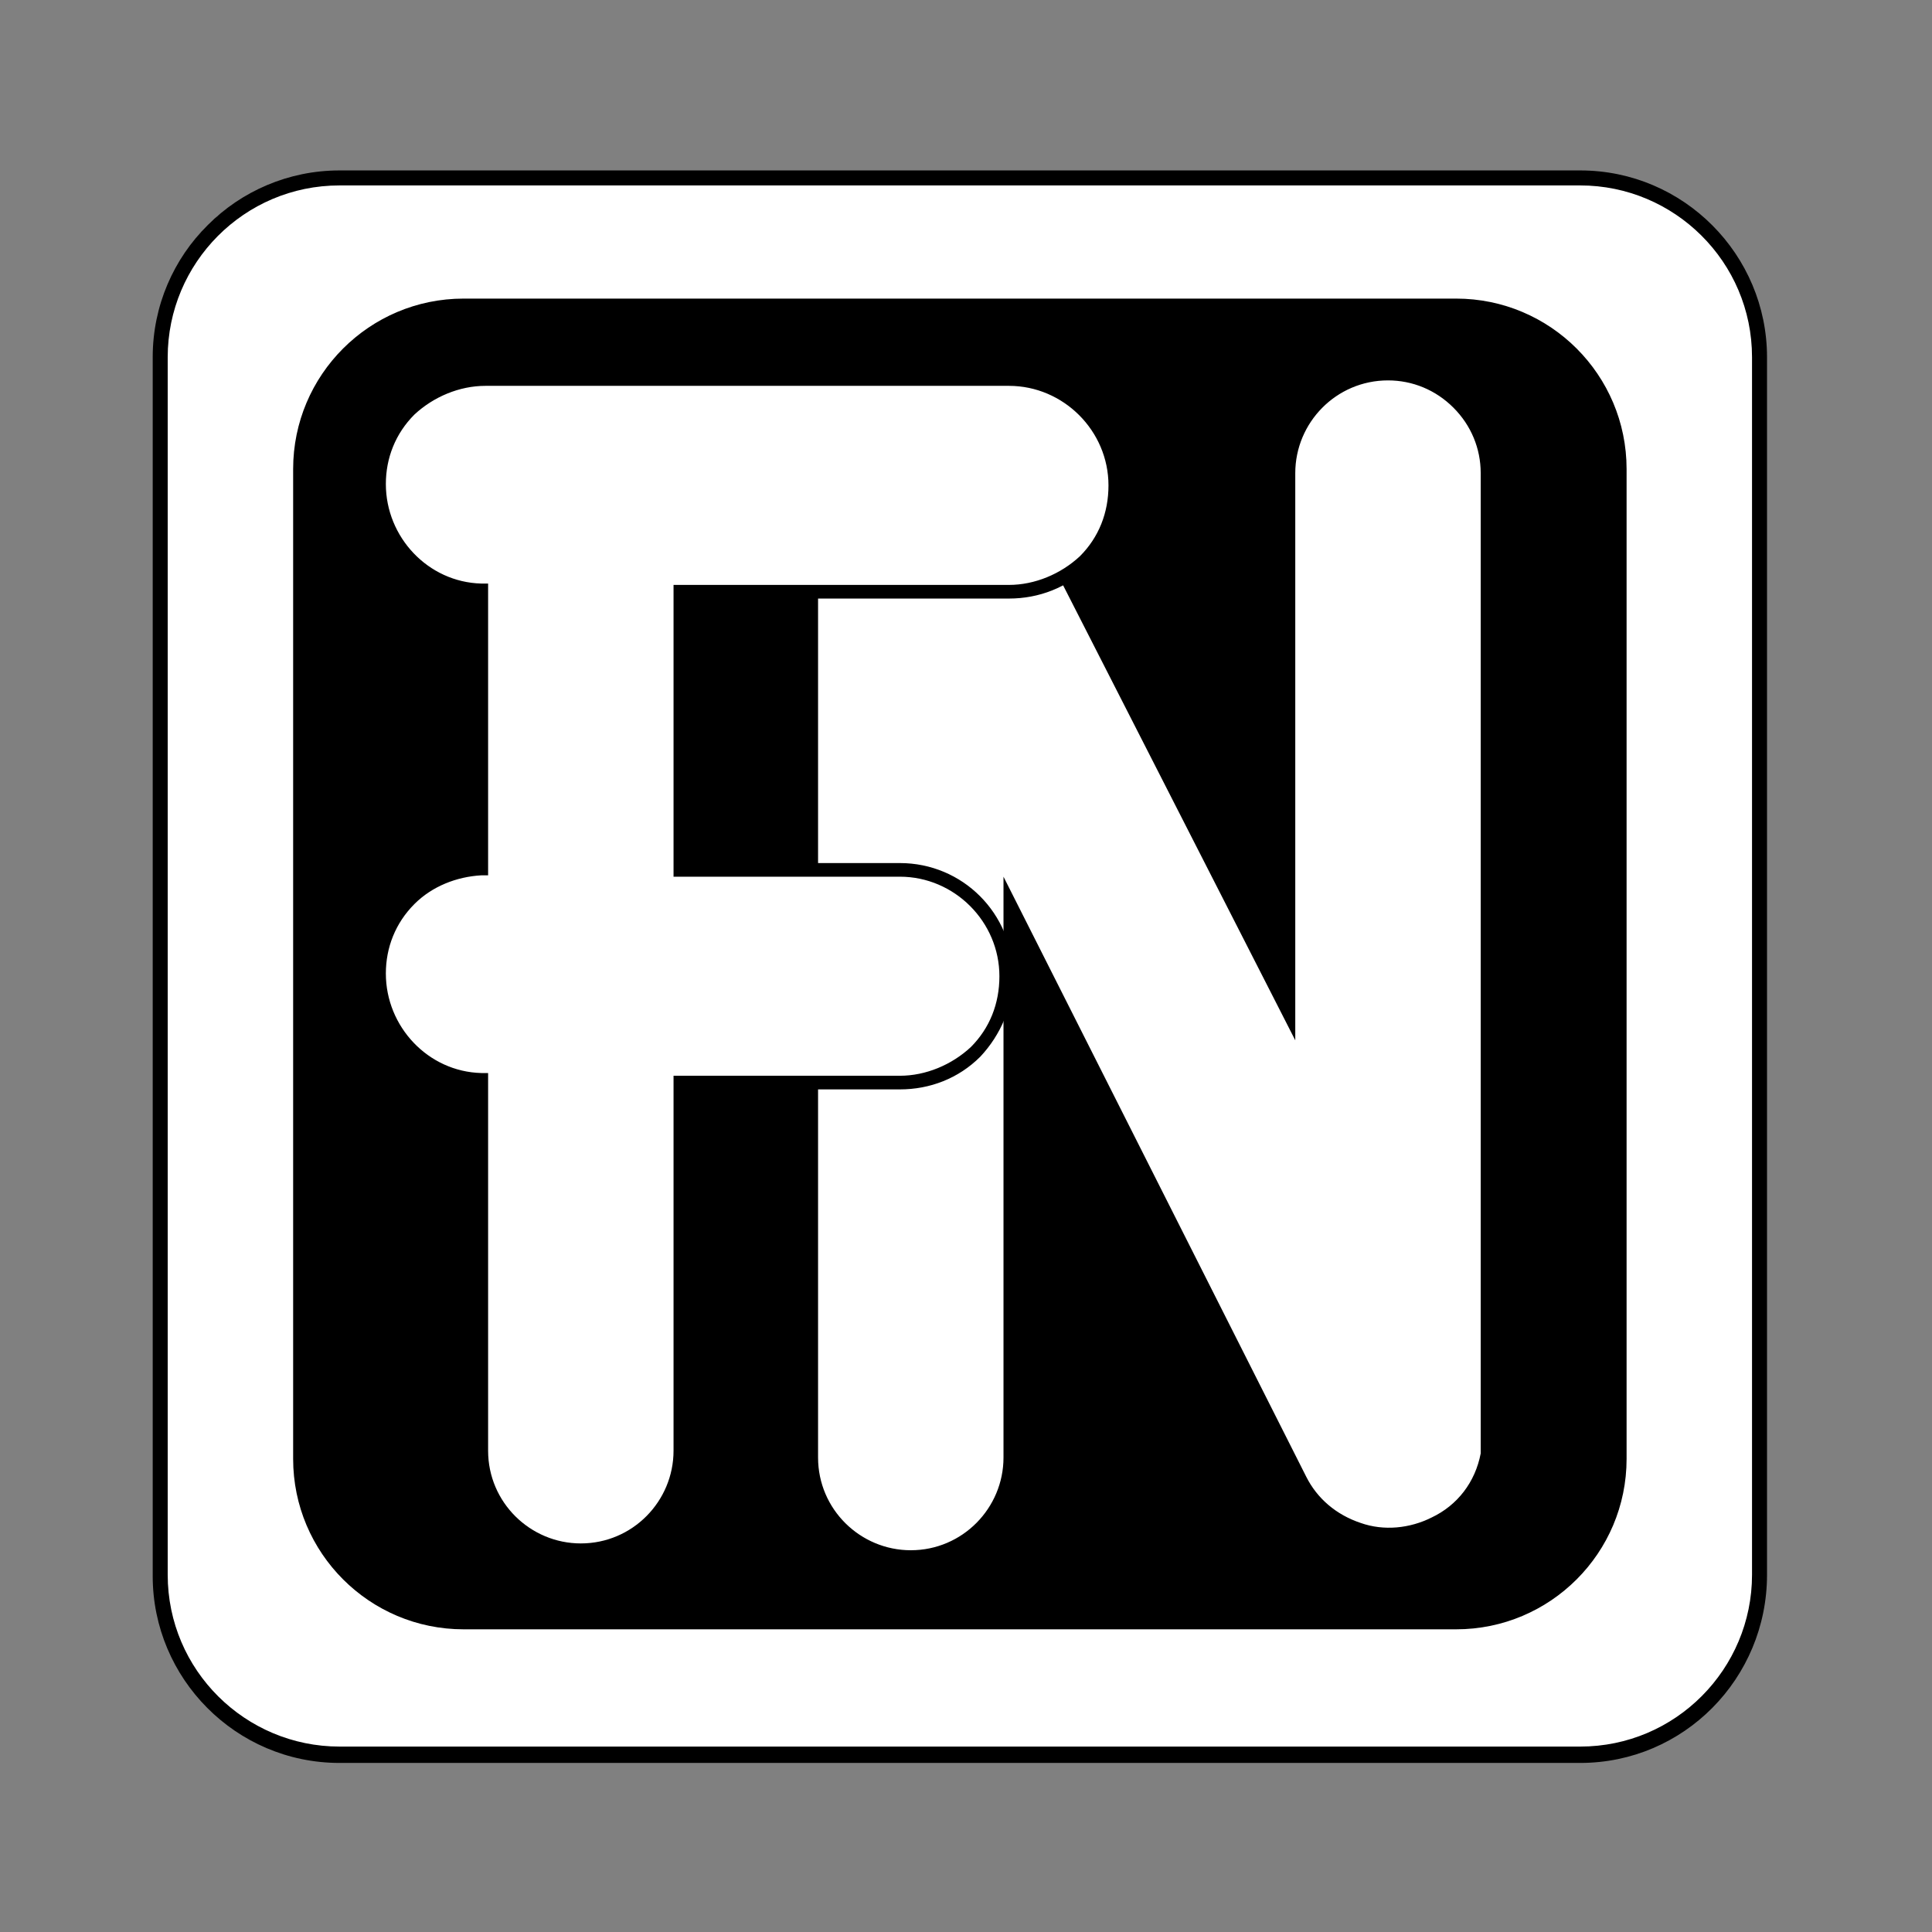 <?xml version="1.0" encoding="utf-8"?>
<!-- Generator: Adobe Illustrator 19.0.0, SVG Export Plug-In . SVG Version: 6.00 Build 0)  -->
<svg version="1.1" id="Layer_1" xmlns="http://www.w3.org/2000/svg" xmlns:xlink="http://www.w3.org/1999/xlink" x="0px" y="0px"
	 viewBox="0 0 141.7 141.7" style="enable-background:new 0 0 141.7 141.7;" xml:space="preserve">
<rect x="0" y="0" width="141.7" height="141.7" fill="#808080" stroke="none"/>
<style type="text/css">
	.st0{fill:#FFFFFF;}
</style>
<g id="XMLID_21_">
	<path id="XMLID_1_" class="st0" d="M117.1,128.7H23.7c-6.6,0-12-5.4-12-12V25c0-6.6,5.4-12,12-12h93.3c6.6,0,12,5.4,12,12v91.7
		C129.1,123.3,123.7,128.7,117.1,128.7z"/>
	<path id="XMLID_18_" d="M115.9,129.3h-91c-7.6,0-13.7-6.2-13.7-13.7V26.2c0-7.6,6.2-13.7,13.7-13.7h91c7.6,0,13.7,6.2,13.7,13.7
		v89.3C129.6,123.1,123.5,129.3,115.9,129.3z M24.9,13.6c-7,0-12.6,5.7-12.6,12.6v89.3c0,7,5.7,12.6,12.6,12.6h91
		c7,0,12.6-5.7,12.6-12.6V26.2c0-7-5.7-12.6-12.6-12.6H24.9z"/>
</g>
<g id="XMLID_17_">
	<path id="XMLID_13_" d="M106.8,119H34c-6.6,0-12-5.4-12-12V34.4c0-6.6,5.4-12,12-12h72.8c6.6,0,12,5.4,12,12V107
		C118.8,113.6,113.4,119,106.8,119z"/>
	<path id="XMLID_14_" d="M106.8,119.5H34c-6.9,0-12.5-5.6-12.5-12.5V34.4c0-6.9,5.6-12.5,12.5-12.5h72.8c6.9,0,12.5,5.6,12.5,12.5
		V107C119.3,113.9,113.7,119.5,106.8,119.5z M34,22.9c-6.3,0-11.5,5.2-11.5,11.5V107c0,6.3,5.2,11.5,11.5,11.5h72.8
		c6.3,0,11.5-5.2,11.5-11.5V34.4c0-6.3-5.2-11.5-11.5-11.5H34z"/>
</g>
<g id="XMLID_12_">
	<path id="XMLID_8_" class="st0" d="M108.9,34.7v71.4c0,0.2,0,0.3,0,0.5c0,0,0,0,0,0c-0.4,2.1-1.8,4-3.9,5.1c-3.6,1.8-8,0.4-9.8-3.2
		l-0.9-1.7L73.9,66.4v40.7c0,4-3.3,7.3-7.3,7.3c-4,0-7.3-3.3-7.3-7.3V35.6c0-0.2,0-0.4,0-0.5c0-0.1,0-0.2,0-0.3
		c0-0.4,0.1-0.8,0.2-1.1c0-0.1,0.1-0.2,0.1-0.3c0-0.2,0.1-0.3,0.2-0.5c0,0,0,0,0-0.1c0.1-0.2,0.2-0.4,0.3-0.6
		c0.1-0.2,0.2-0.4,0.4-0.6c0.5-0.8,1.2-1.5,2-2c0.8-0.5,1.7-0.9,2.6-1.1c0.2,0,0.5-0.1,0.7-0.1c0.2,0,0.5,0,0.7,0c0.2,0,0.4,0,0.6,0
		c0.1,0,0.2,0,0.3,0c0.4,0,0.7,0.1,1.1,0.2c0.1,0,0.3,0.1,0.4,0.1c0.4,0.1,0.8,0.3,1.2,0.5c0.2,0.1,0.3,0.2,0.5,0.3
		c0.2,0.1,0.5,0.3,0.7,0.5c0.2,0.2,0.4,0.3,0.5,0.5c0.3,0.3,0.6,0.7,0.9,1c0,0,0,0.1,0.1,0.1c0.1,0.2,0.2,0.4,0.3,0.5
		c0,0,0.1,0.1,0.1,0.2l21.2,41.8V34.7c0-4,3.3-7.3,7.3-7.3c2,0,3.8,0.8,5.2,2.2C108.1,30.8,108.9,32.7,108.9,34.7z"/>
	<path id="XMLID_9_" d="M66.6,114.9c-4.3,0-7.8-3.5-7.8-7.8V35.6c0-0.2,0-0.4,0-0.6c0-0.1,0-0.2,0-0.3c0-0.4,0.1-0.8,0.2-1.2
		c0,0,0-0.1,0.1-0.2c0.1-0.3,0.2-0.5,0.2-0.7l0-0.1c0.1-0.2,0.2-0.4,0.3-0.6c0.1-0.2,0.2-0.4,0.4-0.6c0.6-0.8,1.3-1.6,2.1-2.1
		c0.9-0.6,1.8-1,2.8-1.2c0.2-0.1,0.5-0.1,0.8-0.1c0.5-0.1,1-0.1,1.4,0c0,0,0.1,0,0.2,0l0.1,0c0.4,0,0.8,0.1,1.1,0.2
		c0.1,0,0.2,0.1,0.3,0.1l0.2,0c0.5,0.2,0.9,0.3,1.2,0.6c0.2,0.1,0.3,0.2,0.5,0.3c0.2,0.1,0.5,0.3,0.7,0.5c0.2,0.2,0.4,0.3,0.5,0.5
		c0.4,0.4,0.7,0.7,0.9,1.1c0,0.1,0.1,0.1,0.1,0.2c0.1,0.1,0.2,0.3,0.3,0.5c0.1,0.1,0.1,0.1,0.1,0.2l20.2,40V34.7
		c0-4.3,3.5-7.8,7.8-7.8c2.1,0,4,0.8,5.5,2.3c1.5,1.5,2.3,3.4,2.3,5.5v71.4c0,0.2,0,0.4,0,0.6c-0.5,2.4-2,4.4-4.1,5.5
		c-1.9,0.9-4,1.1-6,0.4c-2-0.7-3.6-2-4.5-3.9l-0.9-1.7L74.4,68.5v38.6C74.4,111.4,70.9,114.9,66.6,114.9z M66.6,28.8
		c-0.2,0-0.5,0-0.7,0c-0.2,0-0.5,0.1-0.7,0.1c-0.9,0.2-1.7,0.5-2.4,1c-0.7,0.5-1.3,1.1-1.8,1.8c-0.1,0.2-0.2,0.4-0.3,0.6
		c-0.1,0.2-0.2,0.4-0.3,0.6c-0.1,0.2-0.2,0.4-0.2,0.5l0,0.1c0,0,0,0.1,0,0.1c-0.1,0.4-0.2,0.7-0.2,1.1c0,0.1,0,0.2,0,0.2
		c0,0.2,0,0.4,0,0.5v71.5c0,3.8,3.1,6.8,6.8,6.8c3.8,0,6.8-3.1,6.8-6.8V64.3l22.2,44c0.8,1.6,2.2,2.8,4,3.4c1.7,0.6,3.6,0.4,5.2-0.4
		c1.9-0.9,3.2-2.6,3.6-4.7c0-0.2,0-0.3,0-0.4V34.7c0-1.8-0.7-3.5-2-4.8c-1.3-1.3-3-2-4.8-2c-3.8,0-6.8,3.1-6.8,6.8v41.6L72.6,32.4
		c-0.1-0.2-0.2-0.3-0.3-0.5l0.4-0.4l-0.4,0.3c-0.2-0.3-0.5-0.7-0.8-1c-0.2-0.2-0.3-0.3-0.5-0.4c-0.2-0.2-0.4-0.3-0.6-0.4
		c-0.2-0.1-0.3-0.2-0.4-0.3c-0.3-0.2-0.7-0.3-1.1-0.5l-0.4-0.1c-0.3-0.1-0.6-0.2-1-0.2l-0.1,0c0,0-0.1,0-0.1,0
		C67,28.8,66.8,28.8,66.6,28.8z"/>
</g>
<g id="XMLID_7_">
	<path id="XMLID_3_" class="st0" d="M81.8,35.6c0,2.1-0.9,4.1-2.3,5.5c-1.4,1.4-3.4,2.3-5.5,2.3H49.9v20.4H66c4.3,0,7.8,3.5,7.8,7.8
		c0,2.1-0.9,4.1-2.3,5.5c-1.4,1.4-3.4,2.3-5.5,2.3H49.9v27.2c0,4-3.3,7.3-7.3,7.3c-4,0-7.3-3.3-7.3-7.3V79.4
		c-4.2-0.2-7.5-3.6-7.5-7.8c0-2.1,0.9-4.1,2.3-5.5c1.3-1.3,3.2-2.2,5.2-2.3V43.4c-4.2-0.2-7.5-3.6-7.5-7.8c0-2.1,0.9-4.1,2.3-5.5
		c1.4-1.4,3.4-2.3,5.5-2.3H74C78.3,27.8,81.8,31.4,81.8,35.6z"/>
	<path id="XMLID_4_" d="M42.6,114.4c-4.3,0-7.8-3.5-7.8-7.8V79.9c-4.2-0.4-7.5-4-7.5-8.3c0-2.2,0.9-4.3,2.4-5.9
		c1.4-1.4,3.2-2.2,5.1-2.4V43.9c-4.2-0.4-7.5-4-7.5-8.3c0-2.2,0.9-4.3,2.4-5.9s3.7-2.4,5.9-2.4H74c4.6,0,8.3,3.7,8.3,8.3
		c0,2.2-0.9,4.3-2.4,5.9c-1.6,1.6-3.7,2.4-5.9,2.4H50.4v19.4H66c4.6,0,8.3,3.7,8.3,8.3c0,2.2-0.9,4.3-2.4,5.9
		c-1.6,1.6-3.7,2.4-5.9,2.4H50.4v26.7C50.4,110.9,46.9,114.4,42.6,114.4z M35.6,28.3c-1.9,0-3.8,0.8-5.2,2.1
		c-1.4,1.4-2.1,3.2-2.1,5.1c0,3.9,3.1,7.2,7,7.3l0.5,0v21.4l-0.5,0c-1.8,0.1-3.6,0.8-4.9,2.1c-1.4,1.4-2.1,3.2-2.1,5.1
		c0,3.9,3.1,7.2,7,7.3l0.5,0v27.7c0,3.8,3.1,6.8,6.8,6.8c3.8,0,6.8-3.1,6.8-6.8V78.9H66c1.9,0,3.8-0.8,5.2-2.1
		c1.4-1.4,2.1-3.2,2.1-5.2c0-4-3.3-7.3-7.3-7.3H49.4V42.9H74c1.9,0,3.8-0.8,5.2-2.1c1.4-1.4,2.1-3.2,2.1-5.2c0-4-3.3-7.3-7.3-7.3
		H35.6z"/>
</g>
</svg>
